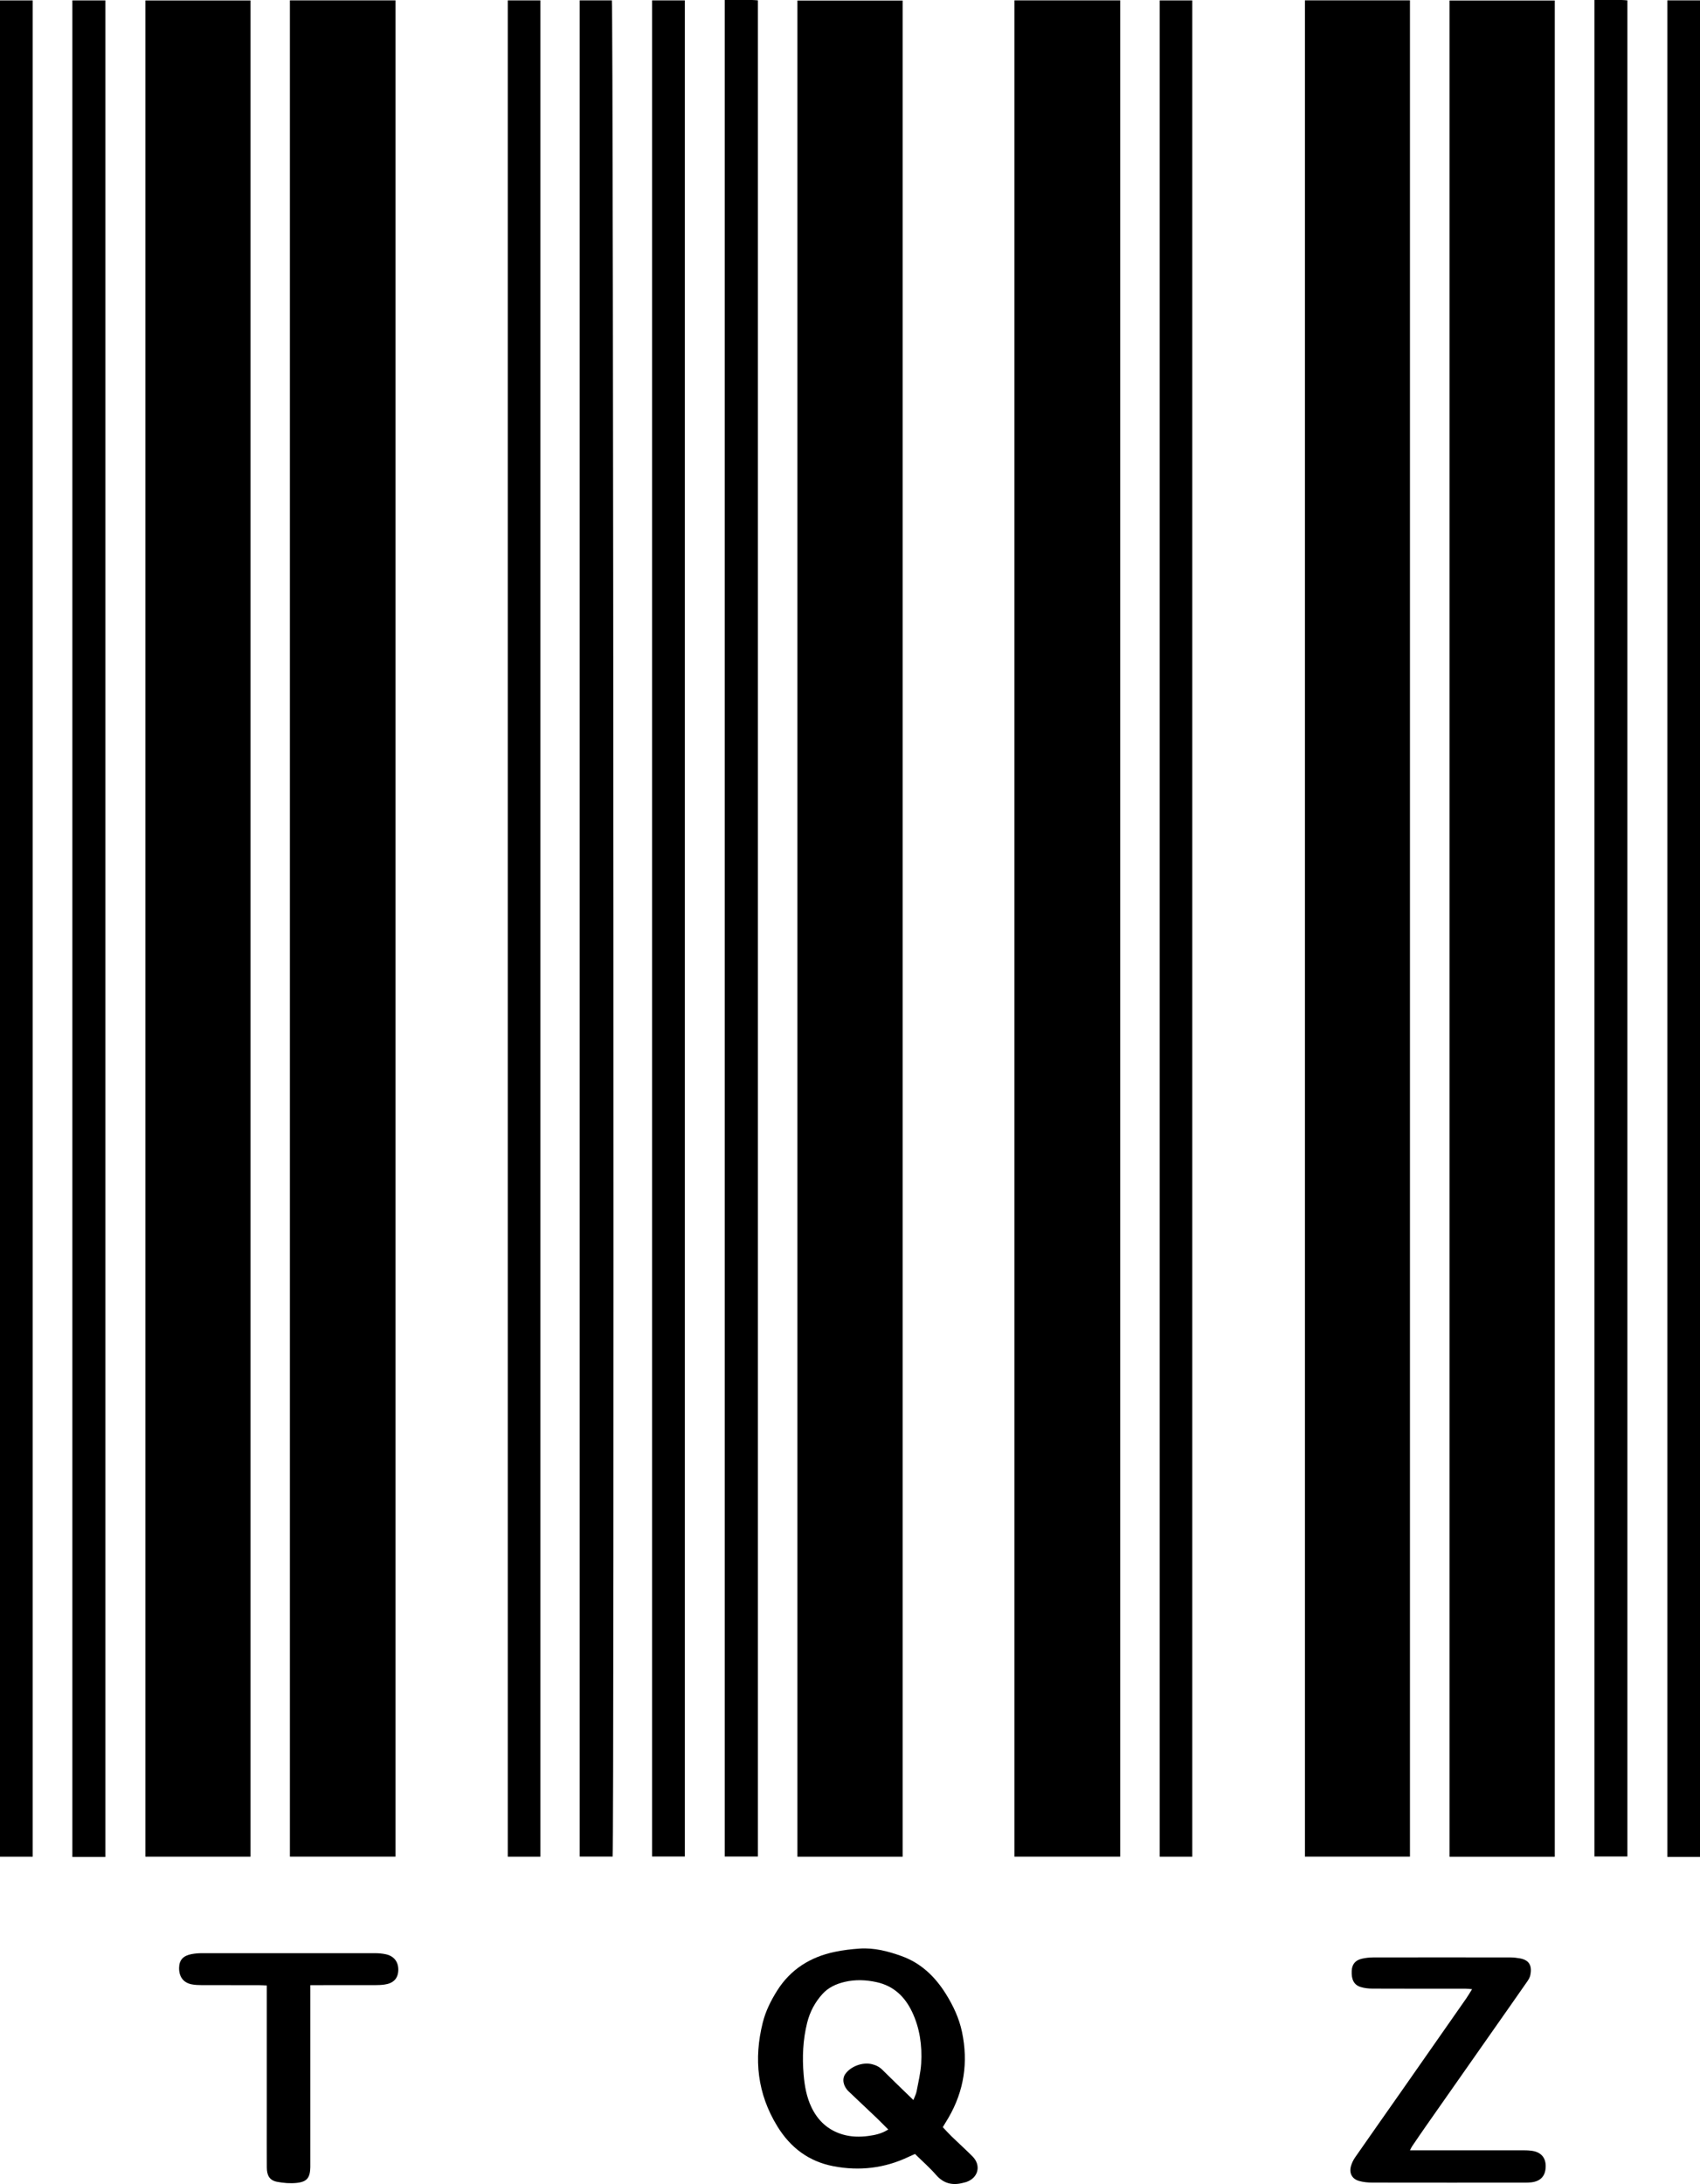 <?xml version="1.0" encoding="UTF-8"?>
<svg id="Layer_1" xmlns="http://www.w3.org/2000/svg" viewBox="0 0 708.27 909.71">
  <path d="M422.63.15h44.08v773.2h-44.08V.15Z"/>
  <path d="M104.38,773.36h-43.82V.19h43.82v773.17Z"/>
  <path d="M164.78,773.34h-44V.15h44v773.2h0Z"/>
  <path d="M376.07,773.38h-43.85V.22h43.85v773.17h0Z"/>
  <path d="M543.67.14h43.76v773.2h-43.76V.14Z"/>
  <path d="M647.77,773.39h-43.87V.21h43.87v773.18Z"/>
  <path d="M301.94,0h11.38c.77,0,1.54.09,2.44.15v773.14h-13.82V0Z"/>
  <path d="M13.63,773.37H0V.17h13.63v773.21h0Z"/>
  <path d="M43.89,773.48h-13.74V.17h13.74v773.31Z"/>
  <path d="M225.13,773.37h-13.58V.16h13.58v773.21Z"/>
  <path d="M241.52.16h13.4c.65,2.37.98,763.02.33,773.15h-13.73V.16Z"/>
  <path d="M271.67.16h13.66v773.13h-13.66V.16Z"/>
  <path d="M496.74,773.37h-13.57V.17h13.57v773.19h0Z"/>
  <path d="M664.27,0h11.34c.77,0,1.54.1,2.41.16v773.12h-13.74V0h-.01Z"/>
  <path d="M694.65.15h13.62v773.33h-13.61V.15h-.01Z"/>
  <path d="M392.8,886.03c1.19,1.26,2.3,2.52,3.5,3.69,2.93,2.84,5.96,5.57,8.84,8.45,3.73,3.74,2.5,8.9-2.46,10.67-.37.13-.77.21-1.15.31-4.51,1.26-8.31.49-11.55-3.24-2.66-3.06-5.75-5.75-8.77-8.72-.82.37-1.71.75-2.59,1.17-10.04,4.79-20.57,6.02-31.41,3.93-10.21-1.97-17.84-7.67-23.32-16.57-8.37-13.6-9.92-28.06-6.09-43.3,1.2-4.76,3.38-9.13,5.98-13.26,5.62-8.92,13.88-14.04,24.06-16.16,3.38-.7,6.85-1.13,10.3-1.36,6.06-.41,11.85,1.1,17.48,3.13,8.12,2.91,13.99,8.61,18.47,15.78,3.06,4.9,5.51,10.12,6.71,15.83,2.65,12.59.87,24.5-5.6,35.66-.7,1.2-1.44,2.38-2.41,3.99h0ZM380.54,874.75c.59-1.55,1.13-2.53,1.33-3.57.73-3.9,1.69-7.79,1.92-11.73.43-7.41-.57-14.7-3.81-21.49-3.02-6.33-7.69-10.78-14.75-12.33-4.43-.97-8.88-1.15-13.31-.11-3.54.83-6.79,2.3-9.28,5.06-3.12,3.45-5.24,7.46-6.36,11.98-1.77,7.12-2.08,14.34-1.46,21.61.4,4.67,1.2,9.26,3.24,13.54,2.71,5.68,6.98,9.59,13.04,11.37,3.48,1.02,7.08,1.1,10.65.62,2.8-.38,5.59-.94,8.32-2.7-1.79-1.79-3.37-3.41-5.01-4.98-3.81-3.64-7.66-7.24-11.48-10.87-2.27-2.15-2.85-5.18-1.43-7.22,2.26-3.24,7.21-5.08,11.1-4.14,1.68.4,3.13,1.12,4.38,2.36,4.15,4.12,8.37,8.17,12.92,12.59h-.01Z"/>
  <path d="M587.46,895.66h46.22c1.49,0,3,0,4.47.2,3.89.53,5.92,2.89,5.83,6.62-.09,3.86-2.08,6.06-5.95,6.53-.98.12-1.99.13-2.98.13-21.09,0-42.19.02-63.28-.02-1.86,0-3.8-.18-5.58-.7-2.87-.83-4.11-3.15-3.37-6.04.34-1.31.97-2.62,1.74-3.74,6.35-9.14,12.77-18.24,19.16-27.36,9.06-12.95,18.12-25.9,27.16-38.87.79-1.14,1.48-2.35,2.43-3.86-1.02-.08-1.84-.19-2.65-.19-12.94-.01-25.87.02-38.81-.04-1.67,0-3.4-.19-4.98-.68-2.76-.85-3.88-3.09-3.71-6.71.12-2.69,1.46-4.42,4.2-5.06,1.53-.36,3.15-.53,4.72-.54,19.1-.04,38.21-.03,57.31,0,1.28,0,2.58.17,3.85.39,4.36.76,5.03,3.64,4.33,7.01-.19.94-.74,1.85-1.3,2.65-4.59,6.61-9.23,13.2-13.85,19.79-9.47,13.51-18.95,27.02-28.41,40.53-1.94,2.77-3.83,5.57-5.73,8.36-.25.37-.43.81-.83,1.58v.02Z"/>
  <path d="M129.28,826.87v73.69c0,.7,0,1.39,0,2.09-.08,4.39-1.31,6.12-5.59,6.59-2.71.3-5.57.07-8.26-.45-3.04-.59-4.26-2.56-4.27-5.94-.04-6.86-.01-13.73-.01-20.59v-55.25c-1.14-.05-2.19-.13-3.23-.13-7.96-.01-15.92,0-23.88-.02-1.39,0-2.8-.06-4.15-.32-3.49-.67-5.34-3.17-5.28-6.88.06-3.25,1.67-5.06,5.29-5.73,1.36-.25,2.76-.37,4.14-.37,24.08-.02,48.15-.02,72.23,0,1.48,0,2.99.13,4.43.44,3.54.75,5.43,3.32,5.23,6.9-.18,3.28-2.1,5.23-5.75,5.73-1.28.18-2.58.23-3.87.23-7.96.02-15.92.01-23.88.01h-3.15Z"/>
</svg>